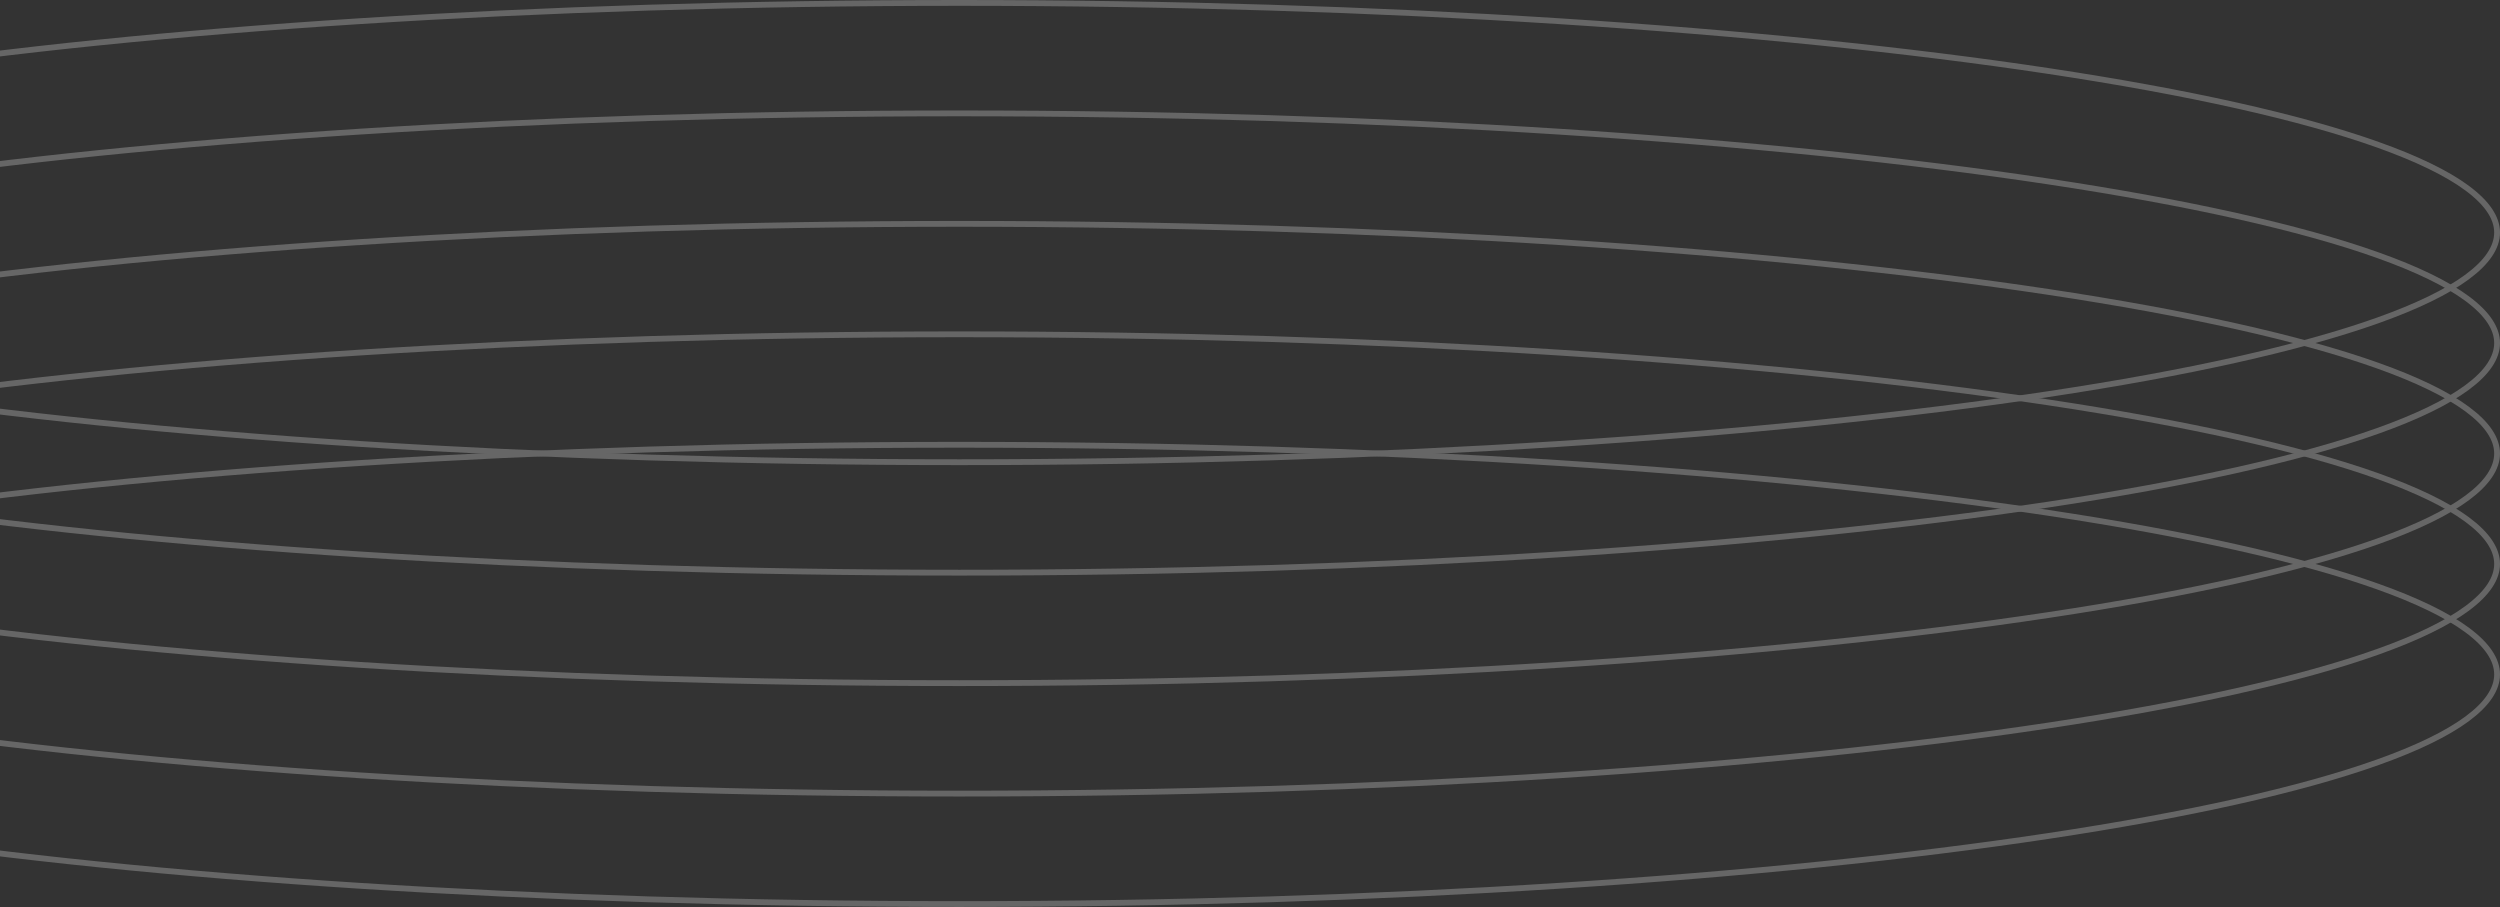 <svg width="430" height="156" viewBox="0 0 430 156" fill="none" xmlns="http://www.w3.org/2000/svg">
<rect x="0" y="0" width="430" height="156" fill="#333333" stroke="none"/>
<g opacity="0.25">
<path d="M429.5 40C429.5 42.521 427.806 45.087 424.319 47.659C420.846 50.221 415.692 52.713 409.007 55.099C395.642 59.868 376.275 64.172 352.309 67.79C304.385 75.024 238.161 79.5 165 79.5C91.839 79.5 25.615 75.024 -22.309 67.79C-46.275 64.172 -65.642 59.868 -79.007 55.099C-85.692 52.713 -90.846 50.221 -94.319 47.659C-97.805 45.087 -99.5 42.521 -99.5 40C-99.5 37.479 -97.805 34.913 -94.319 32.341C-90.846 29.779 -85.692 27.287 -79.007 24.901C-65.642 20.131 -46.275 15.828 -22.309 12.21C25.615 4.976 91.839 0.5 165 0.5C238.161 0.5 304.385 4.976 352.309 12.21C376.275 15.828 395.642 20.131 409.007 24.901C415.692 27.287 420.846 29.779 424.319 32.341C427.806 34.913 429.5 37.479 429.5 40Z" stroke="white"/>
<path d="M429.5 59C429.5 61.521 427.806 64.088 424.319 66.659C420.846 69.221 415.692 71.713 409.007 74.099C395.642 78.868 376.275 83.172 352.309 86.79C304.385 94.024 238.161 98.5 165 98.5C91.839 98.5 25.615 94.024 -22.309 86.79C-46.275 83.172 -65.642 78.868 -79.007 74.099C-85.692 71.713 -90.846 69.221 -94.319 66.659C-97.805 64.088 -99.5 61.521 -99.5 59C-99.5 56.479 -97.805 53.913 -94.319 51.341C-90.846 48.779 -85.692 46.287 -79.007 43.901C-65.642 39.132 -46.275 34.828 -22.309 31.21C25.615 23.976 91.839 19.5 165 19.5C238.161 19.5 304.385 23.976 352.309 31.21C376.275 34.828 395.642 39.132 409.007 43.901C415.692 46.287 420.846 48.779 424.319 51.341C427.806 53.913 429.5 56.479 429.5 59Z" stroke="white"/>
<path d="M429.5 78C429.5 80.521 427.806 83.088 424.319 85.659C420.846 88.221 415.692 90.713 409.007 93.099C395.642 97.868 376.275 102.172 352.309 105.79C304.385 113.024 238.161 117.5 165 117.5C91.839 117.5 25.615 113.024 -22.309 105.79C-46.275 102.172 -65.642 97.868 -79.007 93.099C-85.692 90.713 -90.846 88.221 -94.319 85.659C-97.805 83.088 -99.5 80.521 -99.5 78C-99.5 75.479 -97.805 72.912 -94.319 70.341C-90.846 67.779 -85.692 65.287 -79.007 62.901C-65.642 58.132 -46.275 53.828 -22.309 50.21C25.615 42.976 91.839 38.5 165 38.5C238.161 38.5 304.385 42.976 352.309 50.21C376.275 53.828 395.642 58.132 409.007 62.901C415.692 65.287 420.846 67.779 424.319 70.341C427.806 72.912 429.5 75.479 429.5 78Z" stroke="white"/>
<path d="M429.5 97C429.5 99.521 427.806 102.087 424.319 104.659C420.846 107.221 415.692 109.713 409.007 112.099C395.642 116.868 376.275 121.172 352.309 124.79C304.385 132.024 238.161 136.5 165 136.5C91.839 136.5 25.615 132.024 -22.309 124.79C-46.275 121.172 -65.642 116.868 -79.007 112.099C-85.692 109.713 -90.846 107.221 -94.319 104.659C-97.805 102.087 -99.5 99.521 -99.5 97C-99.5 94.479 -97.805 91.912 -94.319 89.341C-90.846 86.779 -85.692 84.287 -79.007 81.901C-65.642 77.132 -46.275 72.828 -22.309 69.21C25.615 61.976 91.839 57.5 165 57.5C238.161 57.5 304.385 61.976 352.309 69.21C376.275 72.828 395.642 77.132 409.007 81.901C415.692 84.287 420.846 86.779 424.319 89.341C427.806 91.912 429.5 94.479 429.5 97Z" stroke="white"/>
<path d="M429.5 116C429.5 118.521 427.806 121.087 424.319 123.659C420.846 126.221 415.692 128.713 409.007 131.099C395.642 135.868 376.275 140.172 352.309 143.79C304.385 151.024 238.161 155.5 165 155.5C91.839 155.5 25.615 151.024 -22.309 143.79C-46.275 140.172 -65.642 135.868 -79.007 131.099C-85.692 128.713 -90.846 126.221 -94.319 123.659C-97.805 121.087 -99.5 118.521 -99.5 116C-99.5 113.479 -97.805 110.913 -94.319 108.341C-90.846 105.779 -85.692 103.287 -79.007 100.901C-65.642 96.132 -46.275 91.828 -22.309 88.21C25.615 80.976 91.839 76.5 165 76.5C238.161 76.5 304.385 80.976 352.309 88.21C376.275 91.828 395.642 96.132 409.007 100.901C415.692 103.287 420.846 105.779 424.319 108.341C427.806 110.913 429.5 113.479 429.5 116Z" stroke="white"/>
</g>
</svg>
